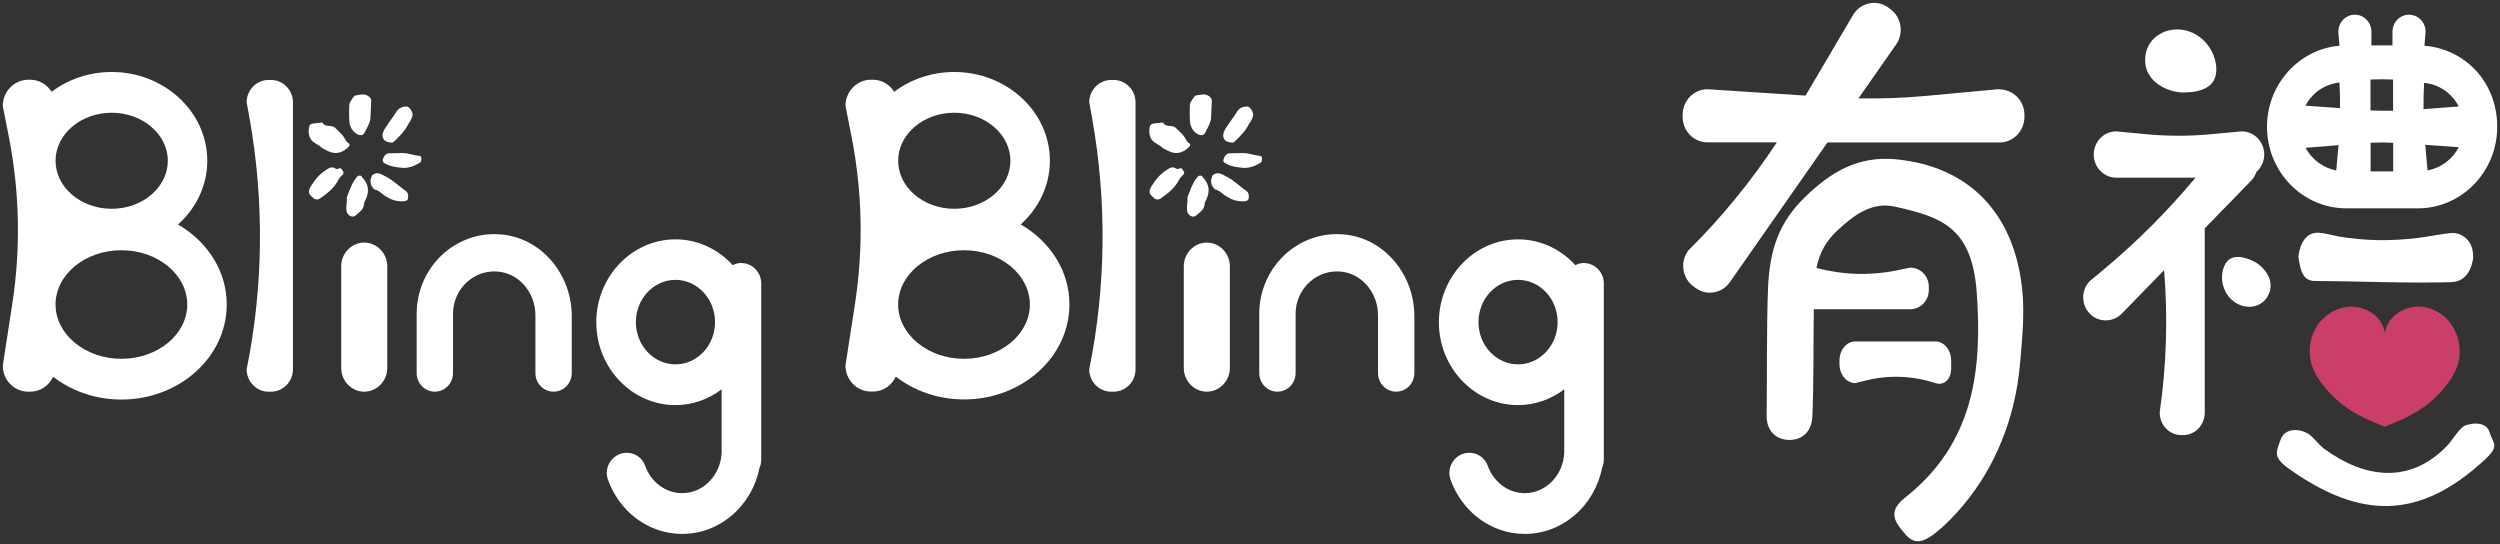 <?xml version="1.0" encoding="UTF-8"?><svg id="_圖層_2" xmlns="http://www.w3.org/2000/svg" xmlns:xlink="http://www.w3.org/1999/xlink" viewBox="0 0 216 47"><rect x="0" y="0" width="216" height="47" fill="#333333" stroke="none"/><defs><style>.cls-1{fill:none;}.cls-2{clip-path:url(#clippath);}.cls-3{fill:#fff;}.cls-4{fill:#ca3f68;}</style><clipPath id="clippath"><rect class="cls-1" width="216" height="47"/></clipPath></defs><g id="_圖層_5"><g class="cls-2"><g><path class="cls-3" d="M31.47,20.96c-1.1,0-1.99,.92-1.99,2.05v8.78c0,1.13,.9,2.05,1.99,2.05s1.99-.92,1.99-2.05v-8.78c0-1.13-.9-2.05-1.99-2.05Z"/><path class="cls-3" d="M23.43,6.91h-.24c-1.03,0-1.88,.87-1.88,1.93l.25,1.38c1.28,7.18,1.2,14.55-.25,21.69,0,1.06,.85,1.93,1.88,1.93h.24c1.03,0,1.88-.87,1.88-1.93V8.84c0-1.06-.85-1.93-1.88-1.93Z"/><path class="cls-3" d="M43.34,20.26c-3.98-.38-7.34,2.84-7.34,6.85v5.12c0,.89,.7,1.61,1.57,1.61s1.57-.72,1.57-1.61v-5.12c0-2.17,1.86-3.91,4.03-3.63,1.8,.24,3.09,1.9,3.09,3.76v4.99c0,.89,.7,1.61,1.57,1.61s1.57-.72,1.57-1.61v-4.92c0-3.58-2.58-6.72-6.05-7.05h0Z"/><path class="cls-3" d="M64.06,22.72c-.27,0-.52,.07-.75,.19-1.25-1.37-3-2.23-4.95-2.23-3.77,0-6.84,3.22-6.84,7.16s3.07,7.16,6.84,7.16c1.49,0,2.86-.51,3.99-1.36v5.47h0c-.08,1.94-1.58,3.5-3.41,3.5-1.46,0-2.71-.99-3.2-2.37-.24-.68-.88-1.12-1.59-1.12-1.16,0-2.02,1.17-1.63,2.3,.96,2.74,3.47,4.71,6.42,4.71,3.29,0,6.04-2.45,6.68-5.71,.1-.22,.15-.46,.15-.71v-15.22c0-.97-.77-1.76-1.71-1.76h0Zm-5.7,8.76c-1.89,0-3.42-1.64-3.42-3.65s1.53-3.65,3.42-3.65,3.42,1.64,3.42,3.65-1.53,3.65-3.42,3.65Z"/><path class="cls-3" d="M15.38,19.4c1.55-1.39,2.53-3.35,2.53-5.51,0-4.23-3.71-7.67-8.26-7.67-1.97,0-3.77,.64-5.19,1.71-.39-.62-1.07-1.04-1.83-1.04h-.19C1.22,6.9,.24,7.91,.24,9.15l.53,2.7c.93,4.75,1.03,9.64,.29,14.42L.24,31.59c0,1.24,.98,2.25,2.19,2.25h.19c.87,0,1.62-.53,1.97-1.29,1.59,1.23,3.65,1.97,5.9,1.97,5.02,0,9.1-3.68,9.1-8.21,0-2.9-1.68-5.45-4.21-6.91h0Zm-5.73-9.66c2.67,0,4.85,1.87,4.85,4.15s-2.17,4.15-4.85,4.15-4.85-1.87-4.85-4.15,2.17-4.15,4.85-4.15Zm.84,21.26c-3.13,0-5.69-2.11-5.69-4.69s2.55-4.69,5.69-4.69,5.69,2.11,5.69,4.69-2.55,4.69-5.69,4.69h0Z"/><path class="cls-3" d="M104.27,20.96c-1.1,0-1.99,.92-1.99,2.05v8.78c0,1.13,.9,2.05,1.99,2.05s1.99-.92,1.99-2.05v-8.78c0-1.13-.9-2.05-1.99-2.05Z"/><path class="cls-3" d="M96.23,6.91h-.24c-1.03,0-1.88,.87-1.88,1.93l.25,1.38c1.28,7.18,1.2,14.55-.25,21.69,0,1.06,.85,1.93,1.88,1.93h.24c1.03,0,1.88-.87,1.88-1.93V8.84c0-1.06-.85-1.93-1.88-1.93Z"/><path class="cls-3" d="M116.14,20.26c-3.98-.38-7.34,2.84-7.34,6.85v5.12c0,.89,.7,1.61,1.57,1.61s1.57-.72,1.57-1.61v-5.12c0-2.17,1.86-3.91,4.03-3.63,1.8,.24,3.09,1.9,3.09,3.76v4.99c0,.89,.7,1.61,1.57,1.61s1.57-.72,1.57-1.61v-4.92c0-3.58-2.58-6.72-6.05-7.05h0Z"/><path class="cls-3" d="M136.86,22.72c-.27,0-.52,.07-.75,.19-1.25-1.37-3-2.23-4.95-2.23-3.77,0-6.84,3.22-6.84,7.16s3.07,7.16,6.84,7.16c1.49,0,2.86-.51,3.99-1.36v5.47h0c-.08,1.94-1.58,3.5-3.41,3.5-1.46,0-2.71-.99-3.2-2.37-.24-.68-.88-1.12-1.59-1.12-1.16,0-2.02,1.17-1.63,2.3,.96,2.74,3.47,4.71,6.42,4.71,3.29,0,6.04-2.45,6.68-5.71,.1-.22,.15-.46,.15-.71v-15.22c0-.97-.77-1.76-1.71-1.76h0Zm-5.7,8.76c-1.89,0-3.42-1.64-3.42-3.65s1.53-3.65,3.42-3.65,3.42,1.64,3.42,3.65-1.53,3.65-3.42,3.65Z"/><path class="cls-3" d="M88.18,19.4c1.55-1.39,2.53-3.35,2.53-5.51,0-4.23-3.71-7.67-8.26-7.67-1.97,0-3.77,.64-5.19,1.71-.39-.62-1.07-1.04-1.83-1.04h-.19c-1.2,0-2.19,1.01-2.19,2.25l.53,2.7c.93,4.75,1.03,9.64,.29,14.42l-.82,5.32c0,1.24,.98,2.25,2.19,2.25h.19c.87,0,1.62-.53,1.97-1.29,1.59,1.23,3.65,1.97,5.9,1.97,5.02,0,9.1-3.68,9.1-8.21,0-2.9-1.68-5.45-4.21-6.91h0Zm-5.73-9.66c2.67,0,4.85,1.87,4.85,4.15s-2.17,4.15-4.85,4.15-4.85-1.87-4.85-4.15,2.17-4.15,4.85-4.15h0Zm.84,21.26c-3.13,0-5.69-2.11-5.69-4.69s2.55-4.69,5.69-4.69,5.69,2.11,5.69,4.69-2.55,4.69-5.69,4.69Z"/><path class="cls-3" d="M172.74,7.7l-6.38,.59c-1.92,.18-3.86,.24-5.79,.21l3.25-4.65c.69-.98,.47-2.36-.49-3.06l-.17-.13c-.46-.34-1.03-.48-1.59-.38-.56,.09-1.06,.41-1.41,.92l-4.16,7.06-8.47-.55c-1.18,0-2.15,.99-2.15,2.2v.19c0,1.22,.96,2.2,2.15,2.2h5.99c-2.22,3.36-4.77,6.49-7.62,9.31l-.07,.08c-.69,.98-.47,2.36,.49,3.06l.17,.13c.38,.27,.81,.41,1.24,.41,.66,0,1.32-.32,1.73-.91l8.43-12.07h14.87c1.19,0,2.15-.99,2.15-2.2v-.19c0-1.21-.96-2.2-2.19-2.2h0Z"/><path class="cls-3" d="M168.58,31.83v-.68c0-.91-.61-1.65-1.36-1.65h-6.93c-.75,0-1.36,.74-1.36,1.65v.3c0,.91,.61,1.65,1.36,1.65l.93-.23c1.99-.49,4.04-.41,6,.23,.75,.25,1.36-.33,1.36-1.27Z"/><path class="cls-3" d="M163.78,13.76c-3.27-.3-5.6,1.11-7.81,3.25-2.21,2.13-3.07,4.49-3.21,7.84-.13,3.18-.08,7.75-.12,11.07-.02,1.32,.83,2.08,1.95,2.09,1.12,0,1.94-.69,2-2.04,.12-2.78,.08-6.27,.12-9.26,.04,0,.08,.01,.12,.01h8.21c.88,0,1.61-.74,1.61-1.65v-.3c0-.91-.72-1.65-1.61-1.65l-1.1,.23c-2.32,.48-4.71,.41-7-.2,.27-1.33,.85-2.36,1.85-3.28,1.39-1.28,2.94-2.47,4.96-2.01,3.9,.88,6.63,1.72,7.04,7.4,.47,6.61-.18,13.01-6.21,17.75-1.55,1.22-.81,2.14-.03,3.07,.78,.93,1.48,.98,2.95-.26,.69-.57,1.4-1.31,2.11-2.15,2.83-3.37,4.49-7.61,4.9-12.05,.21-2.23,.39-4.28,.25-6.14-.56-7.06-4.68-11.14-11-11.72h0Z"/><path class="cls-3" d="M213.68,22.29s-.01-.07-.01-.1c.05-1.37-.91-2.01-1.66-2.06-.03,0-.05,0-.08,0-.03,0-.06,0-.11,0-.53,.03-2.33,.36-2.92,.43-2.45,.28-4.43,.26-6.8-.12-.56-.09-1.29-.34-1.89-.33-.93,0-1.48,.88-1.62,2,0,.02-.01,.08-.01,.1,.18,1.06,.32,2.07,1.44,2.07,3.77,.01,7.92,.21,11.72,.1,1.13-.03,1.73-.78,1.95-2.09h0Z"/><path class="cls-3" d="M194.51,15.6c.21-.21,.35-.47,.45-.75,.41-.37,.67-.9,.67-1.5,0-1.1-.87-2-1.95-2l-2.7,.25c-1.82,.17-3.66,.17-5.49,0l-2.65-.25c-1.07,0-1.94,.9-1.94,2s.87,2,1.94,2h6.85c-2.48,2.98-5.24,5.72-8.21,8.17l-.92,.76c-.37,.38-.57,.88-.57,1.41s.2,1.04,.57,1.41c.36,.38,.85,.58,1.38,.58s1.01-.21,1.38-.58l3.66-3.76c.33,4.09,.21,8.21-.38,12.28v.02c0,1.08,.83,1.95,1.85,1.95h.19c1.02,0,1.85-.87,1.85-1.95v-15.91l4.04-4.15h-.01Z"/><path class="cls-3" d="M188.74,7.99c1.44-.03,2.78-.44,2.75-2.04-.03-1.6-1.26-3.12-2.9-3.37-1.65-.25-3.29,.82-3.25,2.67,.03,1.84,1.97,2.77,3.41,2.74Z"/><path class="cls-3" d="M194.56,22.5c-.96-.41-1.97-.54-2.4,.53-.44,1.07-.05,2.45,.97,3.11,1.02,.66,2.42,.44,2.92-.79s-.52-2.44-1.48-2.84h0Z"/><path class="cls-3" d="M202.72,18h6.19c3.77,0,6.85-3.16,6.85-7.04s-2.78-6.72-6.29-7.01l.1-1.21c0-.81-.64-1.47-1.43-1.47s-1.43,.66-1.43,1.47v1.18h-1.82v-1.18c0-.81-.64-1.47-1.43-1.47s-1.43,.66-1.43,1.48l.1,1.2c-3.5,.3-6.26,3.33-6.26,7.01,0,3.88,3.07,7.04,6.85,7.04h0Zm-3.52-5.23l2.85-.23-.2,2.19c-1.15-.23-2.12-.96-2.65-1.96h0Zm7.57,2.04h-1.95v-2.47c.65-.04,1.3-.04,1.95,0v2.48h0Zm2.97-.08l-.2-2.22,2.9,.21c-.54,1.03-1.52,1.78-2.7,2.01h0Zm2.19-6.29c.2,.24,.37,.49,.5,.76l-3.04,.23c0-.76,.01-1.51,.05-2.27,.95,.08,1.85,.54,2.49,1.29h0Zm-5.17-1.58v2.71c-.65,.01-1.3,0-1.95-.03v-2.67c.65-.03,1.3-.03,1.95,0h0Zm-4.63,.28c.04,.74,.06,1.47,.05,2.2l-2.99-.21c.13-.25,.29-.49,.48-.71,.63-.74,1.51-1.19,2.46-1.29h0Z"/><path class="cls-3" d="M212.83,36.86c-.29,.19-.07,.05-.07,.05-.52,.45-.94,1.21-1.35,1.63-3.22,3.31-7.11,2.8-10.62,.22-.43-.32-1.03-1.12-1.45-1.34-.81-.42-1.97-.42-2.31,.6-.34,1.02-.71,1.46,.76,2.5,6.13,4.34,11.21,4.44,16.86-.77,1.36-1.25,.77-1.36,.44-2.42-.32-1.06-1.89-.73-2.27-.48h0Z"/><path class="cls-3" d="M27.8,12.77c-.3-.34-.86-.4-1.05-.95-.11-.29-.09-.58-.04-.86,.03-.18,.17-.28,.37-.29,.24-.02,.48-.05,.71-.08,.02,0,.06-.02,.07,0,.24,.47,.8,.14,1.11,.47,.3,.31,.65,.57,.85,.97,.06,.13,.18,.28,.26,.32,.22,.13,.1,.27,.03,.34-.2,.19-.38,.35-.67,.45-.65,.23-1.09-.08-1.63-.36h0Z"/><path class="cls-3" d="M30.33,8.69c.13-.16,.21-.42,.41-.45,.37-.04,.77-.2,1.13,.1,.13,.11,.21,.2,.2,.39-.03,.47-.03,.94-.06,1.41-.03,.51-.32,.91-.52,1.34-.11,.23-.4,.26-.65,.1-.43-.26-.63-.65-.66-1.14-.02-.39-.03-.78-.01-1.17,0-.21,.02-.42,.17-.59h0Z"/><path class="cls-3" d="M35.32,10.64c-.3,.65-.8,1.14-1.31,1.62-.11,.1-.22,.05-.34,.04-.62-.07-.78-.57-.45-1.13,.31-.52,.7-.98,1.01-1.49,.22-.36,.53-.47,.9-.48,.27,0,.6,.57,.5,.84-.08,.21-.15,.41-.3,.6h0Zm.26-.94s.02,0,.03,0c0-.01-.01-.03-.03-.04,0,0-.02,0-.03,0,0,.01,.02,.03,.02,.05h0Z"/><path class="cls-3" d="M32.36,16.38c-.39-.36-.44-.77-.21-1.24,.45-.37,.83-.06,1.21,.13,.63,.31,1.11,.83,1.69,1.22,.21,.14,.24,.4,.21,.63-.03,.21-.19,.26-.42,.27-.62,.04-1.14-.17-1.64-.51-.27-.19-.5-.46-.86-.51h0Z"/><path class="cls-3" d="M27.01,15.87c.37-.59,.81-.98,1.32-1.29,.19-.12,.4-.17,.61-.04,.1,.06,.2,.09,.31,.03,.22-.12,.29,.09,.38,.22,.13,.16,0,.29-.1,.38-.13,.11-.22,.23-.3,.38-.35,.68-.93,1.15-1.55,1.58-.38,.26-.59,0-.82-.22-.25-.23-.18-.49-.05-.74,.07-.13,.16-.24,.2-.29h0Z"/><path class="cls-3" d="M31.24,15.23s.02,.05,.03,.06c.6,.63,.68,1.28,.27,2.06-.03,.06-.08,.14-.08,.2,0,.55-.43,.79-.76,1.08-.23,.21-.65,0-.74-.32-.11-.41,.05-.82,0-1.24,.21-.55,.39-1.12,.74-1.61,.14-.2,.28-.38,.55-.24h0Z"/><path class="cls-3" d="M33.23,14.11c-.07-.06-.21-.14-.15-.34,.09-.31,.28-.54,.6-.53,.55,.02,1.09-.08,1.65,.05,.26,.06,.55,.14,.84,.17,.09,.01,.23,.02,.23,.18,0,.15,.02,.33-.11,.41-.51,.31-1.05,.52-1.65,.44-.46-.06-.94-.1-1.41-.39h0Z"/><path class="cls-3" d="M35.58,9.71s-.02-.03-.02-.05c0,0,.03,0,.03,0,.01,0,.02,.03,.03,.04,0,0-.02,0-.03,0h0Z"/><path class="cls-3" d="M100.43,12.77c-.3-.34-.86-.4-1.05-.95-.11-.29-.09-.58-.04-.86,.03-.18,.17-.28,.37-.29,.24-.02,.48-.05,.71-.08,.02,0,.06-.02,.07,0,.24,.47,.8,.14,1.11,.47,.3,.31,.65,.57,.85,.97,.06,.13,.18,.28,.26,.32,.22,.13,.1,.27,.03,.34-.2,.19-.38,.35-.67,.45-.64,.23-1.09-.08-1.63-.36h0Z"/><path class="cls-3" d="M102.96,8.69c.13-.16,.21-.42,.41-.45,.37-.04,.77-.2,1.13,.1,.13,.11,.21,.2,.2,.39-.03,.47-.03,.94-.06,1.41-.03,.51-.32,.91-.52,1.34-.11,.23-.4,.26-.65,.1-.43-.26-.63-.65-.66-1.14-.02-.39-.03-.78-.01-1.17,0-.21,.02-.42,.17-.59h0Z"/><path class="cls-3" d="M107.95,10.64c-.3,.65-.8,1.14-1.31,1.62-.11,.1-.22,.05-.34,.04-.62-.07-.78-.57-.45-1.13,.31-.52,.7-.98,1.01-1.49,.21-.36,.52-.47,.9-.48,.27,0,.6,.57,.5,.84-.08,.21-.15,.41-.3,.6h0Zm.26-.94s.02,0,.03,0c0-.01-.01-.03-.03-.04,0,0-.02,0-.03,0,0,.01,.02,.03,.02,.05h0Z"/><path class="cls-3" d="M104.99,16.38c-.39-.36-.44-.77-.21-1.24,.45-.37,.83-.06,1.21,.13,.63,.31,1.11,.83,1.69,1.22,.21,.14,.24,.4,.21,.63-.03,.21-.19,.26-.42,.27-.62,.04-1.14-.17-1.64-.51-.27-.19-.5-.46-.85-.51h0Z"/><path class="cls-3" d="M99.64,15.87c.37-.59,.81-.98,1.32-1.29,.19-.12,.4-.17,.61-.04,.1,.06,.2,.09,.31,.03,.23-.12,.29,.09,.38,.22,.13,.16,0,.29-.1,.38-.13,.11-.22,.23-.3,.38-.35,.68-.93,1.15-1.55,1.58-.38,.26-.59,0-.82-.22-.25-.23-.18-.49-.05-.74,.07-.13,.16-.24,.2-.29h0Z"/><path class="cls-3" d="M103.87,15.23s.02,.05,.03,.06c.6,.63,.68,1.28,.27,2.06-.03,.06-.08,.14-.08,.2,0,.55-.43,.79-.76,1.08-.24,.21-.66,0-.74-.32-.11-.41,.05-.82,0-1.24,.21-.55,.39-1.12,.74-1.61,.14-.2,.28-.38,.55-.24h0Z"/><path class="cls-3" d="M105.86,14.11c-.07-.06-.21-.14-.15-.34,.09-.31,.28-.54,.6-.53,.55,.02,1.09-.08,1.65,.05,.26,.06,.56,.14,.84,.17,.09,.01,.23,.02,.23,.18,0,.15,.02,.33-.1,.41-.51,.31-1.05,.52-1.65,.44-.46-.06-.94-.1-1.41-.39h0Z"/><path class="cls-3" d="M108.21,9.71s-.02-.03-.02-.05c0,0,.03,0,.03,0,.01,0,.02,.03,.03,.04-.01,0-.02,0-.03,0h0Z"/><path class="cls-4" d="M200.51,27.76c.78-.92,2.03-1.43,3.19-1.22,1.17,.22,2.16,1.03,2.35,2.24,.19-1.2,1.18-2.02,2.35-2.24,1.17-.22,2.41,.3,3.19,1.22,.84,1,1.14,2.45,.77,3.71-.2,.68-.58,1.29-1.01,1.84-.68,.87-1.51,1.62-2.45,2.2-.93,.58-1.84,.95-2.86,1.36-1.01-.41-1.93-.78-2.86-1.36-.93-.58-1.76-1.34-2.45-2.2-.43-.55-.81-1.16-1.01-1.84-.38-1.26-.08-2.72,.77-3.71h0Z"/></g></g></g></svg>